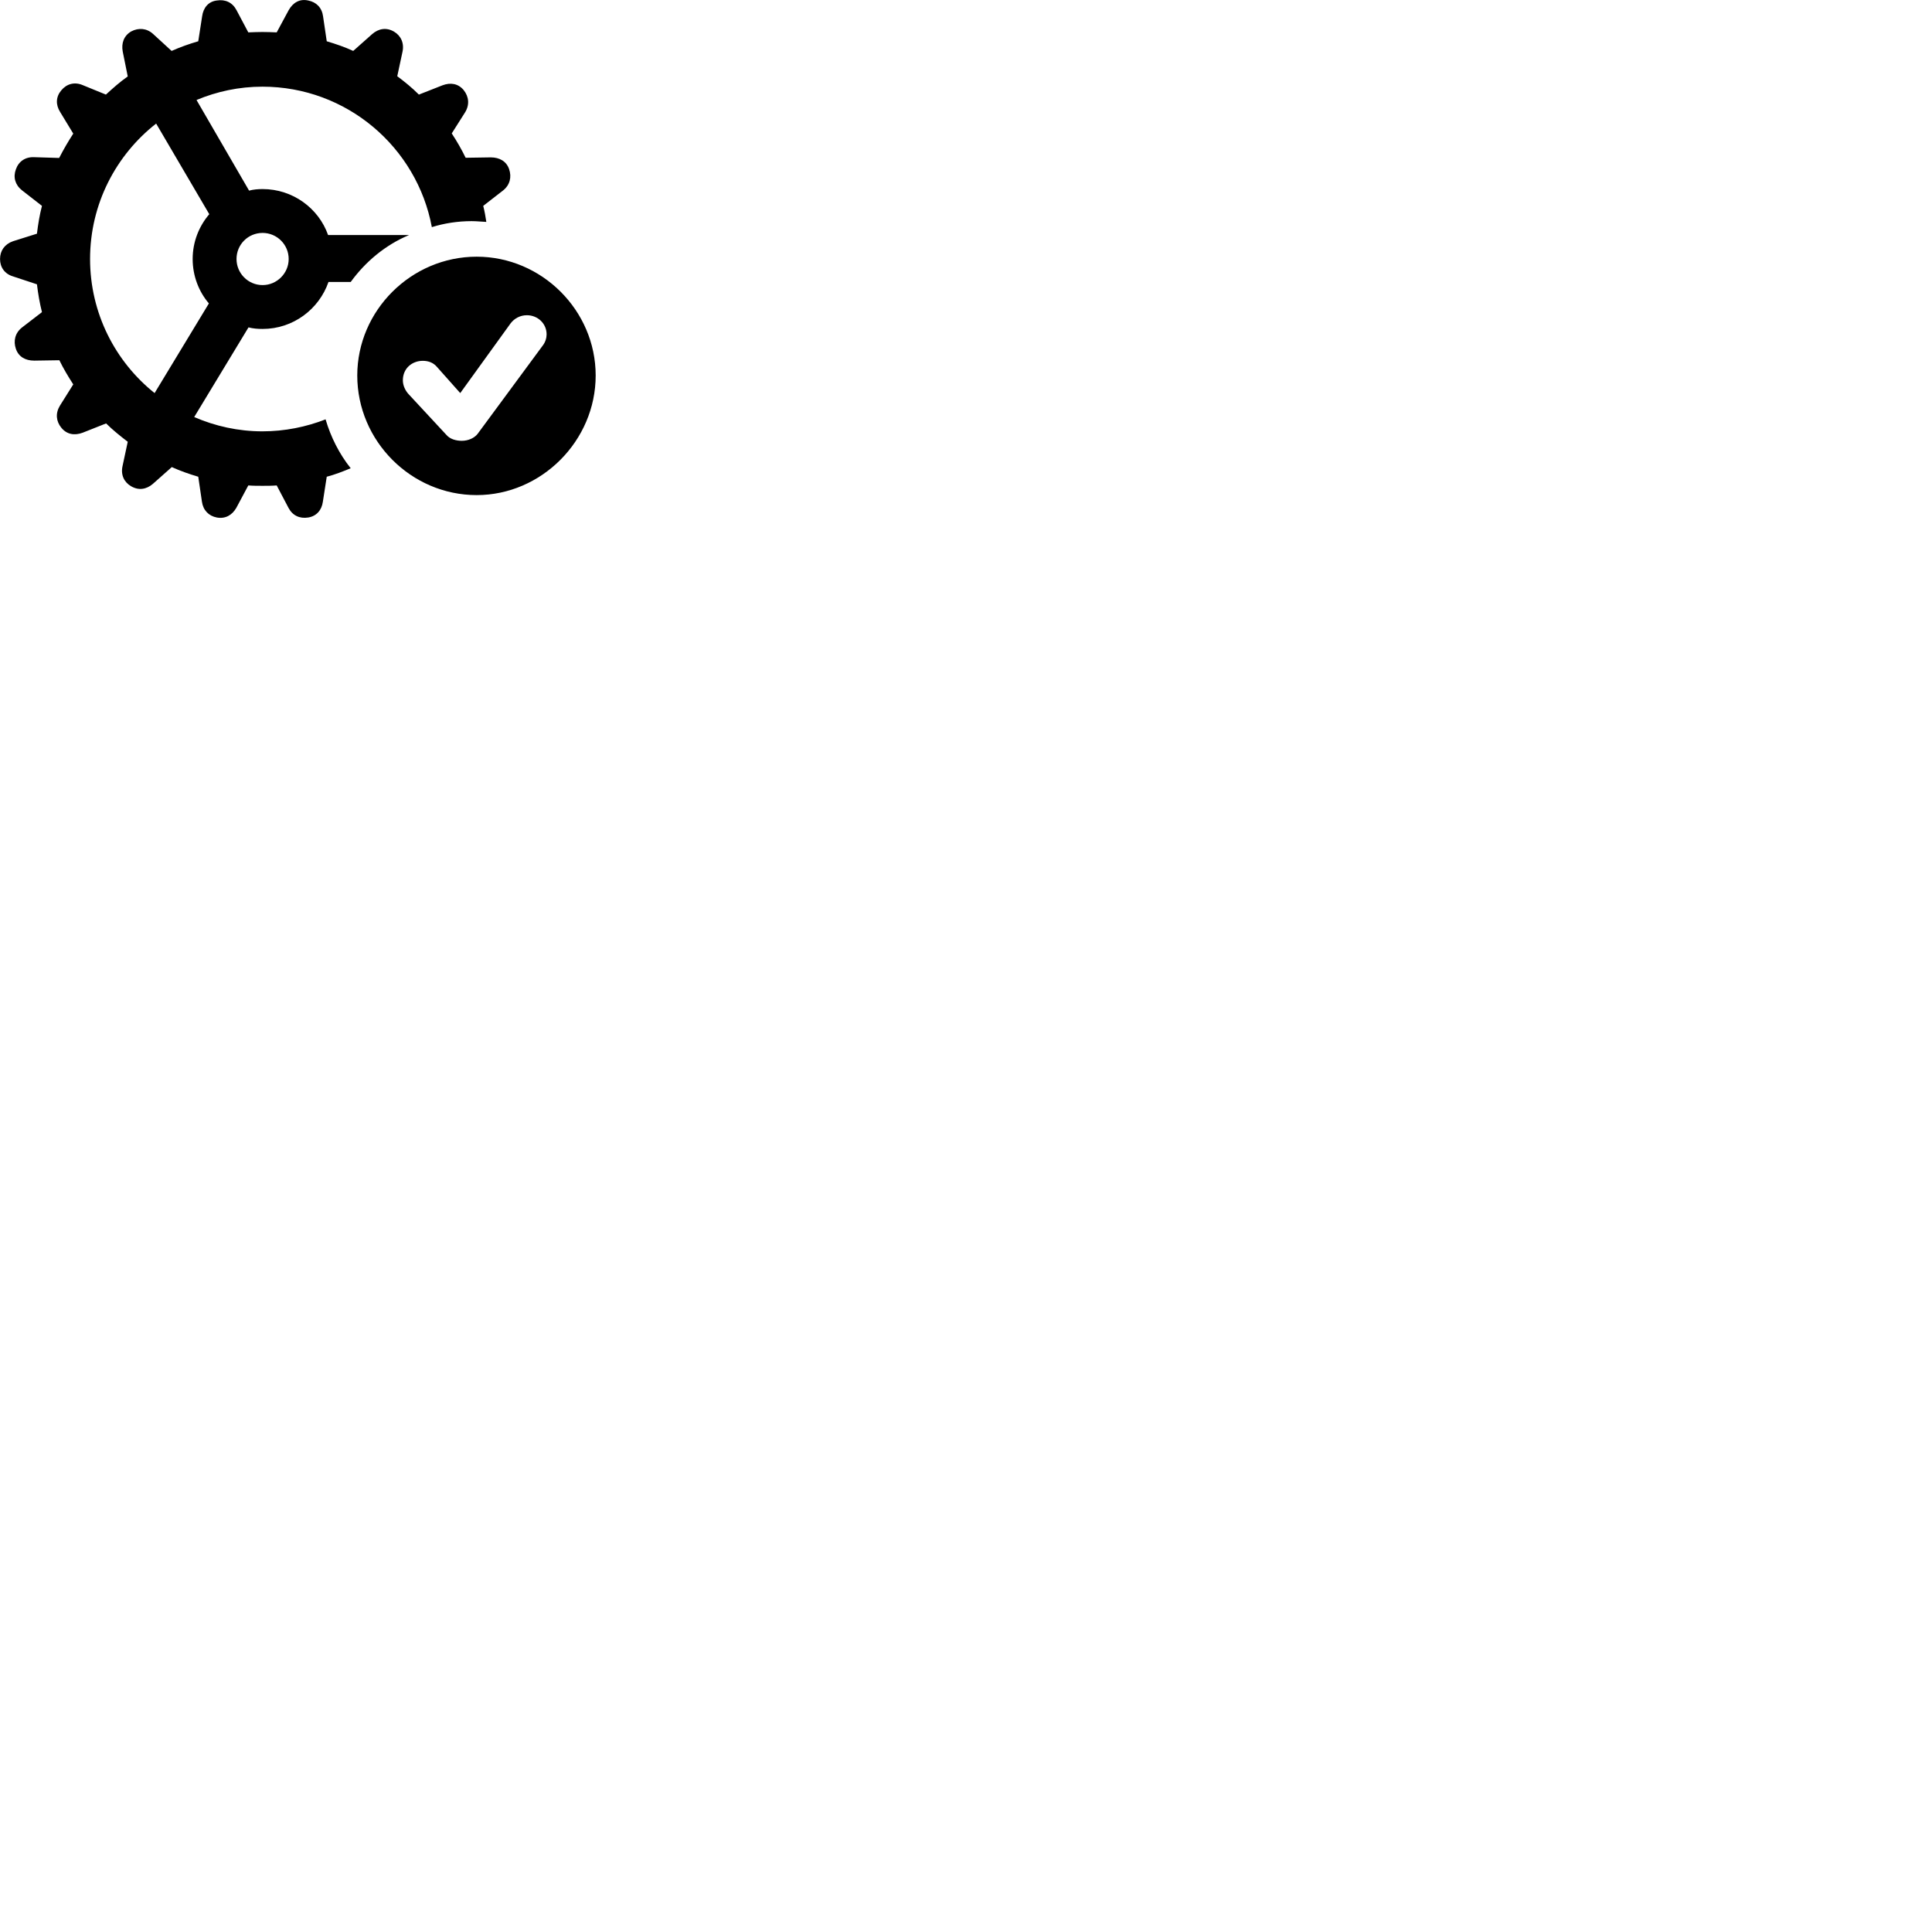
        <svg xmlns="http://www.w3.org/2000/svg" viewBox="0 0 100 100">
            <path d="M13.582 25.146C13.832 25.146 14.072 25.146 14.322 25.126L14.932 26.286C15.142 26.686 15.512 26.856 15.952 26.786C16.382 26.716 16.652 26.406 16.712 25.966L16.912 24.676C17.332 24.566 17.742 24.406 18.152 24.236C17.562 23.496 17.122 22.626 16.852 21.706C15.852 22.096 14.742 22.326 13.582 22.326C12.332 22.326 11.132 22.056 10.052 21.586L12.862 16.946C13.102 17.006 13.332 17.026 13.592 17.026C15.172 17.026 16.512 16.006 17.002 14.596H18.152C18.912 13.546 19.952 12.676 21.172 12.166H16.982C16.492 10.776 15.152 9.786 13.592 9.786C13.362 9.786 13.112 9.806 12.892 9.866L10.172 5.176C11.222 4.736 12.372 4.486 13.582 4.486C17.952 4.486 21.582 7.626 22.352 11.756C22.992 11.556 23.692 11.446 24.412 11.446C24.672 11.446 24.922 11.476 25.172 11.486C25.132 11.206 25.082 10.936 25.012 10.656L26.042 9.856C26.392 9.576 26.492 9.166 26.352 8.756C26.212 8.346 25.852 8.146 25.402 8.146L24.102 8.166C23.892 7.736 23.652 7.316 23.382 6.906L24.072 5.816C24.312 5.426 24.272 5.006 24.002 4.666C23.722 4.326 23.322 4.256 22.902 4.416L21.682 4.896C21.332 4.546 20.952 4.236 20.562 3.946L20.832 2.686C20.932 2.236 20.752 1.846 20.392 1.636C20.002 1.406 19.592 1.476 19.262 1.766L18.282 2.636C17.852 2.436 17.382 2.276 16.912 2.136L16.722 0.846C16.662 0.396 16.372 0.106 15.952 0.026C15.512 -0.074 15.162 0.136 14.942 0.526L14.322 1.676C14.072 1.666 13.832 1.656 13.582 1.656C13.352 1.656 13.102 1.666 12.852 1.676L12.242 0.526C12.032 0.126 11.662 -0.044 11.222 0.026C10.792 0.076 10.522 0.396 10.462 0.846L10.262 2.136C9.782 2.276 9.332 2.436 8.882 2.636L7.922 1.756C7.592 1.456 7.172 1.426 6.792 1.626C6.412 1.846 6.272 2.236 6.352 2.666L6.612 3.956C6.212 4.236 5.852 4.556 5.482 4.896L4.282 4.406C3.862 4.226 3.452 4.336 3.172 4.676C2.892 5.006 2.872 5.416 3.112 5.796L3.792 6.916C3.532 7.316 3.282 7.746 3.062 8.176L1.762 8.136C1.312 8.116 0.962 8.356 0.822 8.766C0.672 9.166 0.782 9.566 1.132 9.846L2.172 10.656C2.052 11.116 1.972 11.596 1.912 12.096L0.672 12.486C0.242 12.636 0.002 12.976 0.002 13.406C0.002 13.836 0.242 14.176 0.672 14.306L1.912 14.716C1.972 15.206 2.052 15.686 2.172 16.156L1.132 16.956C0.782 17.236 0.682 17.646 0.822 18.056C0.962 18.466 1.312 18.666 1.772 18.666L3.072 18.646C3.282 19.076 3.532 19.496 3.792 19.896L3.102 20.996C2.862 21.386 2.902 21.806 3.172 22.136C3.452 22.486 3.852 22.556 4.282 22.396L5.492 21.916C5.832 22.256 6.222 22.566 6.612 22.866L6.342 24.126C6.242 24.576 6.422 24.956 6.782 25.166C7.172 25.396 7.572 25.336 7.912 25.046L8.892 24.176C9.332 24.376 9.792 24.536 10.262 24.676L10.452 25.966C10.512 26.406 10.802 26.706 11.222 26.786C11.662 26.866 12.012 26.666 12.232 26.286L12.852 25.126C13.102 25.146 13.352 25.146 13.582 25.146ZM4.662 13.406C4.662 10.546 6.012 8.016 8.082 6.396L10.832 11.086C10.302 11.706 9.972 12.516 9.972 13.406C9.972 14.286 10.292 15.096 10.812 15.706L8.002 20.346C5.962 18.716 4.662 16.206 4.662 13.406ZM13.592 14.756C12.842 14.756 12.242 14.146 12.242 13.406C12.242 12.656 12.842 12.056 13.592 12.056C14.332 12.056 14.942 12.656 14.942 13.406C14.942 14.146 14.332 14.756 13.592 14.756ZM24.672 25.626C28.022 25.626 30.832 22.816 30.832 19.436C30.832 16.066 28.042 13.286 24.672 13.286C21.282 13.286 18.492 16.076 18.492 19.436C18.492 22.826 21.282 25.626 24.672 25.626ZM23.902 22.816C23.622 22.816 23.292 22.736 23.102 22.506L21.162 20.416C20.972 20.216 20.852 19.946 20.852 19.686C20.852 19.046 21.352 18.676 21.882 18.676C22.182 18.676 22.432 18.776 22.612 18.986L23.822 20.346L26.422 16.746C26.622 16.476 26.932 16.316 27.272 16.316C27.832 16.316 28.292 16.746 28.292 17.306C28.292 17.486 28.232 17.706 28.092 17.886L24.722 22.456C24.552 22.676 24.232 22.816 23.902 22.816Z" />
        </svg>
    